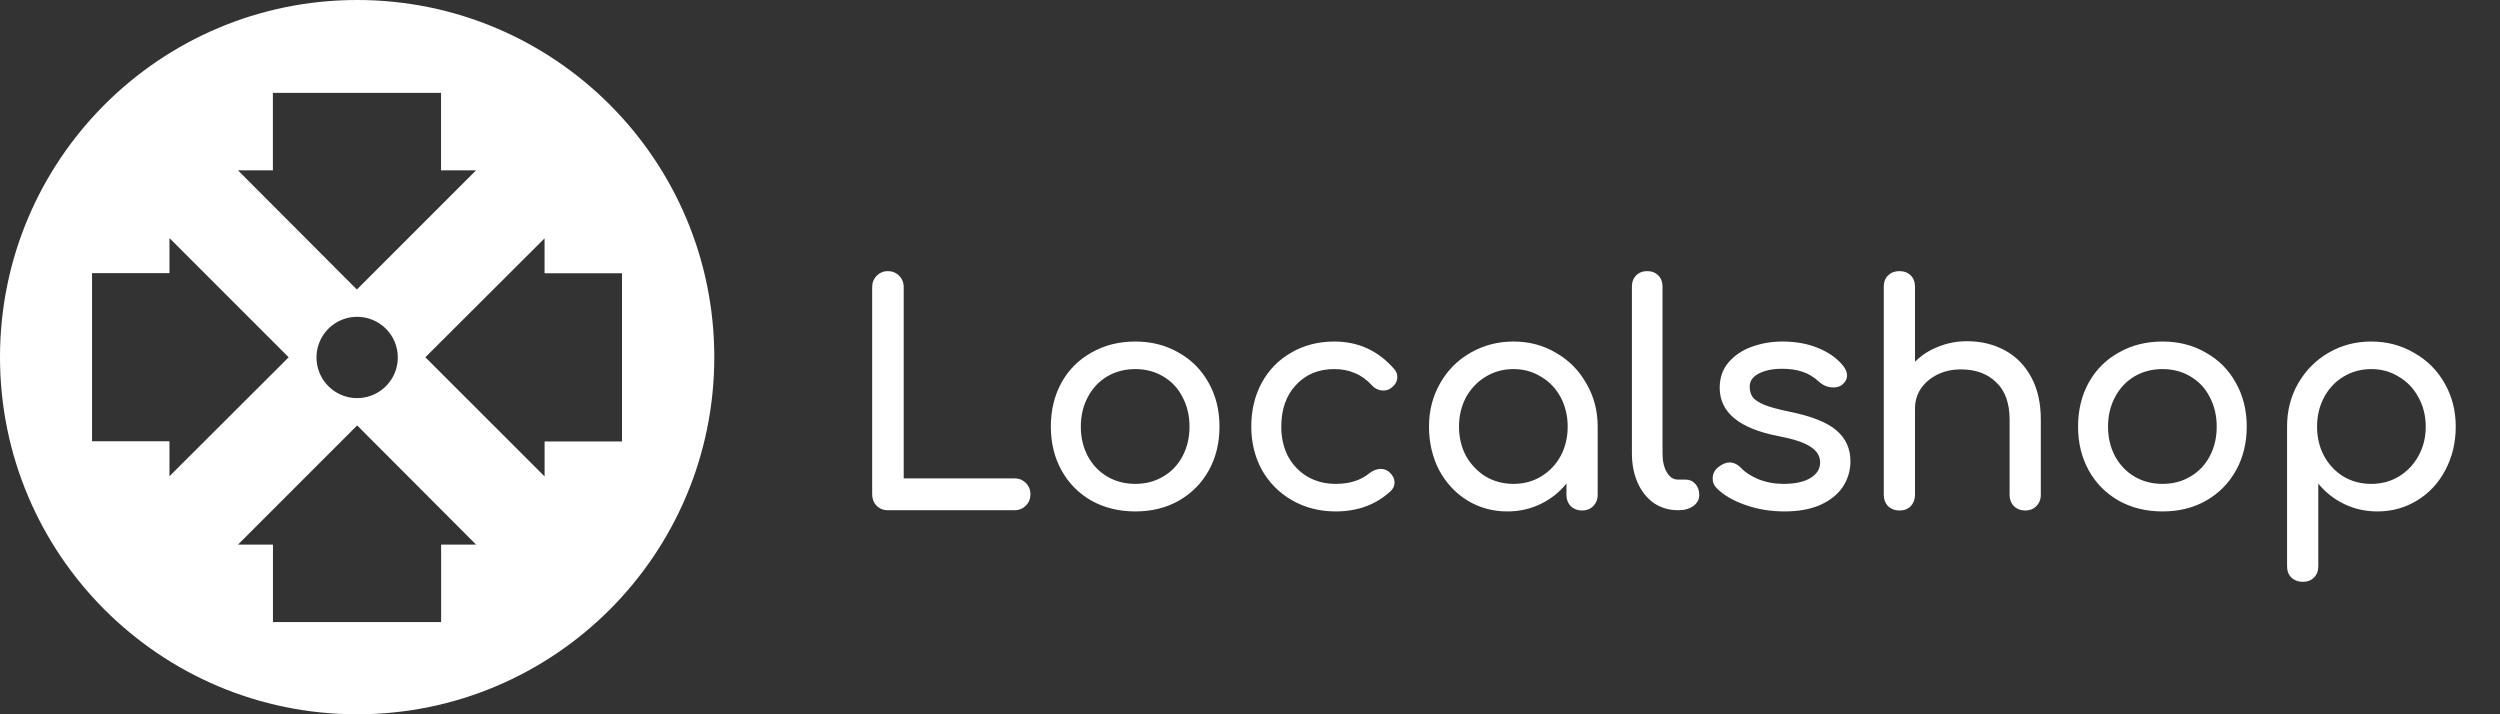 <svg width="98" height="28" viewBox="0 0 98 28" fill="none" xmlns="http://www.w3.org/2000/svg">
<rect x="0" y="0" width="98" height="28" fill="#333333" stroke="none"/>
<path d="M14 0C6.268 0 0 6.268 0 14C0 21.732 6.268 28 14 28C21.732 28 28 21.732 28 14C28 6.268 21.732 0 14 0ZM10.697 6.676V3.641H17.289V6.676H18.663L13.989 11.349L9.327 6.676H10.697ZM15.594 14.012C15.594 14.328 15.5 14.636 15.325 14.898C15.15 15.16 14.901 15.364 14.61 15.485C14.319 15.605 13.998 15.637 13.689 15.576C13.38 15.514 13.096 15.362 12.873 15.139C12.65 14.916 12.498 14.633 12.437 14.323C12.376 14.014 12.407 13.694 12.528 13.403C12.648 13.111 12.852 12.863 13.115 12.688C13.377 12.512 13.685 12.419 14 12.419C14.423 12.419 14.828 12.587 15.127 12.886C15.426 13.184 15.594 13.59 15.594 14.012ZM3.608 17.298V10.706H6.643V9.333L11.316 14.006L6.643 18.668V17.298H3.608ZM17.292 21.349V24.384H10.7V21.349H9.327L14 16.676L18.663 21.349H17.292ZM21.348 17.305V18.678L16.674 14.005L21.347 9.343V10.713H24.383V17.305H21.348Z" fill="white"/>
<path d="M34.801 20C34.625 20 34.477 19.94 34.357 19.82C34.245 19.7 34.189 19.552 34.189 19.376V11.252C34.189 11.076 34.249 10.928 34.369 10.808C34.489 10.688 34.633 10.628 34.801 10.628C34.977 10.628 35.125 10.688 35.245 10.808C35.365 10.928 35.425 11.076 35.425 11.252V18.752H39.769C39.945 18.752 40.093 18.812 40.213 18.932C40.333 19.052 40.393 19.2 40.393 19.376C40.393 19.552 40.333 19.7 40.213 19.82C40.093 19.94 39.945 20 39.769 20H34.801ZM44.505 20.048C43.864 20.048 43.292 19.908 42.788 19.628C42.285 19.34 41.892 18.944 41.612 18.44C41.333 17.936 41.193 17.364 41.193 16.724C41.193 16.076 41.333 15.5 41.612 14.996C41.892 14.492 42.285 14.1 42.788 13.82C43.292 13.532 43.864 13.388 44.505 13.388C45.136 13.388 45.7 13.532 46.197 13.82C46.7 14.1 47.093 14.492 47.373 14.996C47.66 15.5 47.804 16.076 47.804 16.724C47.804 17.364 47.664 17.936 47.385 18.44C47.105 18.944 46.712 19.34 46.209 19.628C45.712 19.908 45.145 20.048 44.505 20.048ZM44.505 18.968C44.913 18.968 45.276 18.872 45.596 18.68C45.925 18.488 46.176 18.224 46.352 17.888C46.536 17.544 46.629 17.156 46.629 16.724C46.629 16.292 46.536 15.904 46.352 15.56C46.176 15.216 45.925 14.948 45.596 14.756C45.276 14.564 44.913 14.468 44.505 14.468C44.096 14.468 43.728 14.564 43.401 14.756C43.081 14.948 42.828 15.216 42.645 15.56C42.461 15.904 42.368 16.292 42.368 16.724C42.368 17.156 42.461 17.544 42.645 17.888C42.828 18.224 43.081 18.488 43.401 18.68C43.728 18.872 44.096 18.968 44.505 18.968ZM52.362 20.048C51.73 20.048 51.162 19.904 50.658 19.616C50.154 19.328 49.758 18.932 49.47 18.428C49.19 17.916 49.05 17.348 49.05 16.724C49.05 16.084 49.186 15.512 49.458 15.008C49.738 14.496 50.126 14.1 50.622 13.82C51.118 13.532 51.678 13.388 52.302 13.388C53.246 13.388 54.03 13.748 54.654 14.468C54.734 14.556 54.774 14.66 54.774 14.78C54.774 14.956 54.686 15.104 54.51 15.224C54.43 15.28 54.338 15.308 54.234 15.308C54.05 15.308 53.894 15.236 53.766 15.092C53.566 14.876 53.346 14.72 53.106 14.624C52.874 14.52 52.606 14.468 52.302 14.468C51.686 14.468 51.186 14.676 50.802 15.092C50.418 15.5 50.226 16.044 50.226 16.724C50.226 17.156 50.314 17.544 50.49 17.888C50.674 18.224 50.926 18.488 51.246 18.68C51.574 18.872 51.946 18.968 52.362 18.968C52.906 18.968 53.346 18.828 53.682 18.548C53.834 18.436 53.982 18.38 54.126 18.38C54.238 18.38 54.342 18.416 54.438 18.488C54.59 18.616 54.666 18.76 54.666 18.92C54.666 19.04 54.618 19.148 54.522 19.244C53.946 19.78 53.226 20.048 52.362 20.048ZM59.329 13.388C59.945 13.388 60.501 13.536 60.997 13.832C61.501 14.12 61.897 14.52 62.185 15.032C62.481 15.536 62.629 16.1 62.629 16.724V19.4C62.629 19.576 62.569 19.724 62.449 19.844C62.337 19.956 62.193 20.012 62.017 20.012C61.841 20.012 61.693 19.956 61.573 19.844C61.461 19.724 61.405 19.576 61.405 19.4V18.956C61.125 19.3 60.785 19.568 60.385 19.76C59.985 19.952 59.553 20.048 59.089 20.048C58.513 20.048 57.989 19.904 57.517 19.616C57.053 19.328 56.685 18.932 56.413 18.428C56.149 17.916 56.017 17.348 56.017 16.724C56.017 16.1 56.161 15.536 56.449 15.032C56.737 14.52 57.133 14.12 57.637 13.832C58.149 13.536 58.713 13.388 59.329 13.388ZM59.329 18.968C59.729 18.968 60.089 18.872 60.409 18.68C60.737 18.48 60.993 18.212 61.177 17.876C61.361 17.532 61.453 17.148 61.453 16.724C61.453 16.3 61.361 15.916 61.177 15.572C60.993 15.228 60.737 14.96 60.409 14.768C60.089 14.568 59.729 14.468 59.329 14.468C58.929 14.468 58.565 14.568 58.237 14.768C57.917 14.96 57.661 15.228 57.469 15.572C57.285 15.916 57.193 16.3 57.193 16.724C57.193 17.148 57.285 17.532 57.469 17.876C57.661 18.212 57.917 18.48 58.237 18.68C58.565 18.872 58.929 18.968 59.329 18.968ZM65.771 20C65.427 20 65.115 19.908 64.835 19.724C64.563 19.532 64.351 19.268 64.199 18.932C64.047 18.588 63.971 18.204 63.971 17.78V11.228C63.971 11.052 64.027 10.908 64.139 10.796C64.251 10.684 64.395 10.628 64.571 10.628C64.747 10.628 64.891 10.684 65.003 10.796C65.115 10.908 65.171 11.052 65.171 11.228V17.78C65.171 18.076 65.227 18.32 65.339 18.512C65.451 18.704 65.595 18.8 65.771 18.8H66.071C66.231 18.8 66.359 18.856 66.455 18.968C66.559 19.08 66.611 19.224 66.611 19.4C66.611 19.576 66.535 19.72 66.383 19.832C66.231 19.944 66.035 20 65.795 20H65.771ZM69.957 20.048C69.412 20.048 68.9 19.964 68.421 19.796C67.941 19.628 67.564 19.408 67.293 19.136C67.189 19.032 67.136 18.908 67.136 18.764C67.136 18.572 67.216 18.416 67.376 18.296C67.528 18.184 67.668 18.128 67.796 18.128C67.957 18.128 68.109 18.2 68.252 18.344C68.404 18.512 68.632 18.66 68.936 18.788C69.24 18.908 69.564 18.968 69.909 18.968C70.365 18.968 70.716 18.892 70.965 18.74C71.221 18.588 71.349 18.384 71.349 18.128C71.349 17.88 71.225 17.676 70.977 17.516C70.728 17.348 70.308 17.208 69.716 17.096C68.18 16.8 67.412 16.168 67.412 15.2C67.412 14.808 67.528 14.476 67.76 14.204C67.993 13.932 68.296 13.728 68.672 13.592C69.049 13.456 69.448 13.388 69.873 13.388C70.392 13.388 70.856 13.472 71.264 13.64C71.68 13.808 72.008 14.04 72.249 14.336C72.353 14.464 72.404 14.592 72.404 14.72C72.404 14.856 72.337 14.98 72.201 15.092C72.112 15.156 72.001 15.188 71.865 15.188C71.656 15.188 71.469 15.112 71.3 14.96C71.1 14.776 70.888 14.648 70.665 14.576C70.441 14.496 70.168 14.456 69.849 14.456C69.481 14.456 69.177 14.52 68.936 14.648C68.704 14.768 68.588 14.94 68.588 15.164C68.588 15.324 68.629 15.46 68.709 15.572C68.788 15.676 68.941 15.776 69.165 15.872C69.388 15.96 69.713 16.048 70.136 16.136C71.008 16.312 71.624 16.556 71.984 16.868C72.353 17.18 72.537 17.584 72.537 18.08C72.537 18.448 72.436 18.784 72.237 19.088C72.037 19.384 71.74 19.62 71.349 19.796C70.965 19.964 70.501 20.048 69.957 20.048ZM77.108 13.376C77.66 13.376 78.156 13.496 78.596 13.736C79.036 13.976 79.38 14.328 79.628 14.792C79.876 15.248 80 15.8 80 16.448V19.4C80 19.576 79.94 19.724 79.82 19.844C79.708 19.956 79.564 20.012 79.388 20.012C79.212 20.012 79.064 19.956 78.944 19.844C78.832 19.724 78.776 19.576 78.776 19.4V16.448C78.776 15.8 78.6 15.312 78.248 14.984C77.904 14.648 77.444 14.48 76.868 14.48C76.532 14.48 76.224 14.548 75.944 14.684C75.672 14.82 75.456 15.004 75.296 15.236C75.144 15.468 75.068 15.728 75.068 16.016V19.4C75.068 19.576 75.012 19.724 74.9 19.844C74.788 19.956 74.64 20.012 74.456 20.012C74.28 20.012 74.132 19.956 74.012 19.844C73.9 19.724 73.844 19.576 73.844 19.4V11.24C73.844 11.056 73.9 10.908 74.012 10.796C74.132 10.684 74.28 10.628 74.456 10.628C74.64 10.628 74.788 10.684 74.9 10.796C75.012 10.908 75.068 11.056 75.068 11.24V14.18C75.324 13.924 75.628 13.728 75.98 13.592C76.332 13.448 76.708 13.376 77.108 13.376ZM84.772 20.048C84.132 20.048 83.559 19.908 83.055 19.628C82.552 19.34 82.159 18.944 81.879 18.44C81.6 17.936 81.46 17.364 81.46 16.724C81.46 16.076 81.6 15.5 81.879 14.996C82.159 14.492 82.552 14.1 83.055 13.82C83.559 13.532 84.132 13.388 84.772 13.388C85.403 13.388 85.968 13.532 86.463 13.82C86.968 14.1 87.359 14.492 87.639 14.996C87.927 15.5 88.072 16.076 88.072 16.724C88.072 17.364 87.931 17.936 87.651 18.44C87.371 18.944 86.98 19.34 86.475 19.628C85.98 19.908 85.412 20.048 84.772 20.048ZM84.772 18.968C85.18 18.968 85.543 18.872 85.864 18.68C86.192 18.488 86.444 18.224 86.62 17.888C86.803 17.544 86.895 17.156 86.895 16.724C86.895 16.292 86.803 15.904 86.62 15.56C86.444 15.216 86.192 14.948 85.864 14.756C85.543 14.564 85.18 14.468 84.772 14.468C84.364 14.468 83.996 14.564 83.668 14.756C83.347 14.948 83.096 15.216 82.912 15.56C82.728 15.904 82.635 16.292 82.635 16.724C82.635 17.156 82.728 17.544 82.912 17.888C83.096 18.224 83.347 18.488 83.668 18.68C83.996 18.872 84.364 18.968 84.772 18.968ZM92.953 13.388C93.569 13.388 94.129 13.536 94.633 13.832C95.145 14.12 95.545 14.52 95.833 15.032C96.121 15.536 96.265 16.1 96.265 16.724C96.265 17.348 96.129 17.916 95.857 18.428C95.593 18.932 95.225 19.328 94.753 19.616C94.289 19.904 93.769 20.048 93.193 20.048C92.729 20.048 92.297 19.952 91.897 19.76C91.497 19.568 91.157 19.3 90.877 18.956V22.196C90.877 22.38 90.821 22.528 90.709 22.64C90.597 22.752 90.449 22.808 90.265 22.808C90.089 22.808 89.941 22.752 89.821 22.64C89.709 22.528 89.653 22.38 89.653 22.196V16.724C89.653 16.1 89.797 15.536 90.085 15.032C90.381 14.52 90.777 14.12 91.273 13.832C91.777 13.536 92.337 13.388 92.953 13.388ZM92.953 18.968C93.353 18.968 93.713 18.872 94.033 18.68C94.361 18.48 94.617 18.212 94.801 17.876C94.993 17.532 95.089 17.148 95.089 16.724C95.089 16.3 94.993 15.916 94.801 15.572C94.617 15.228 94.361 14.96 94.033 14.768C93.713 14.568 93.353 14.468 92.953 14.468C92.553 14.468 92.189 14.568 91.861 14.768C91.541 14.96 91.289 15.228 91.105 15.572C90.921 15.916 90.829 16.3 90.829 16.724C90.829 17.148 90.921 17.532 91.105 17.876C91.289 18.212 91.541 18.48 91.861 18.68C92.189 18.872 92.553 18.968 92.953 18.968Z" fill="white"/>
</svg>
